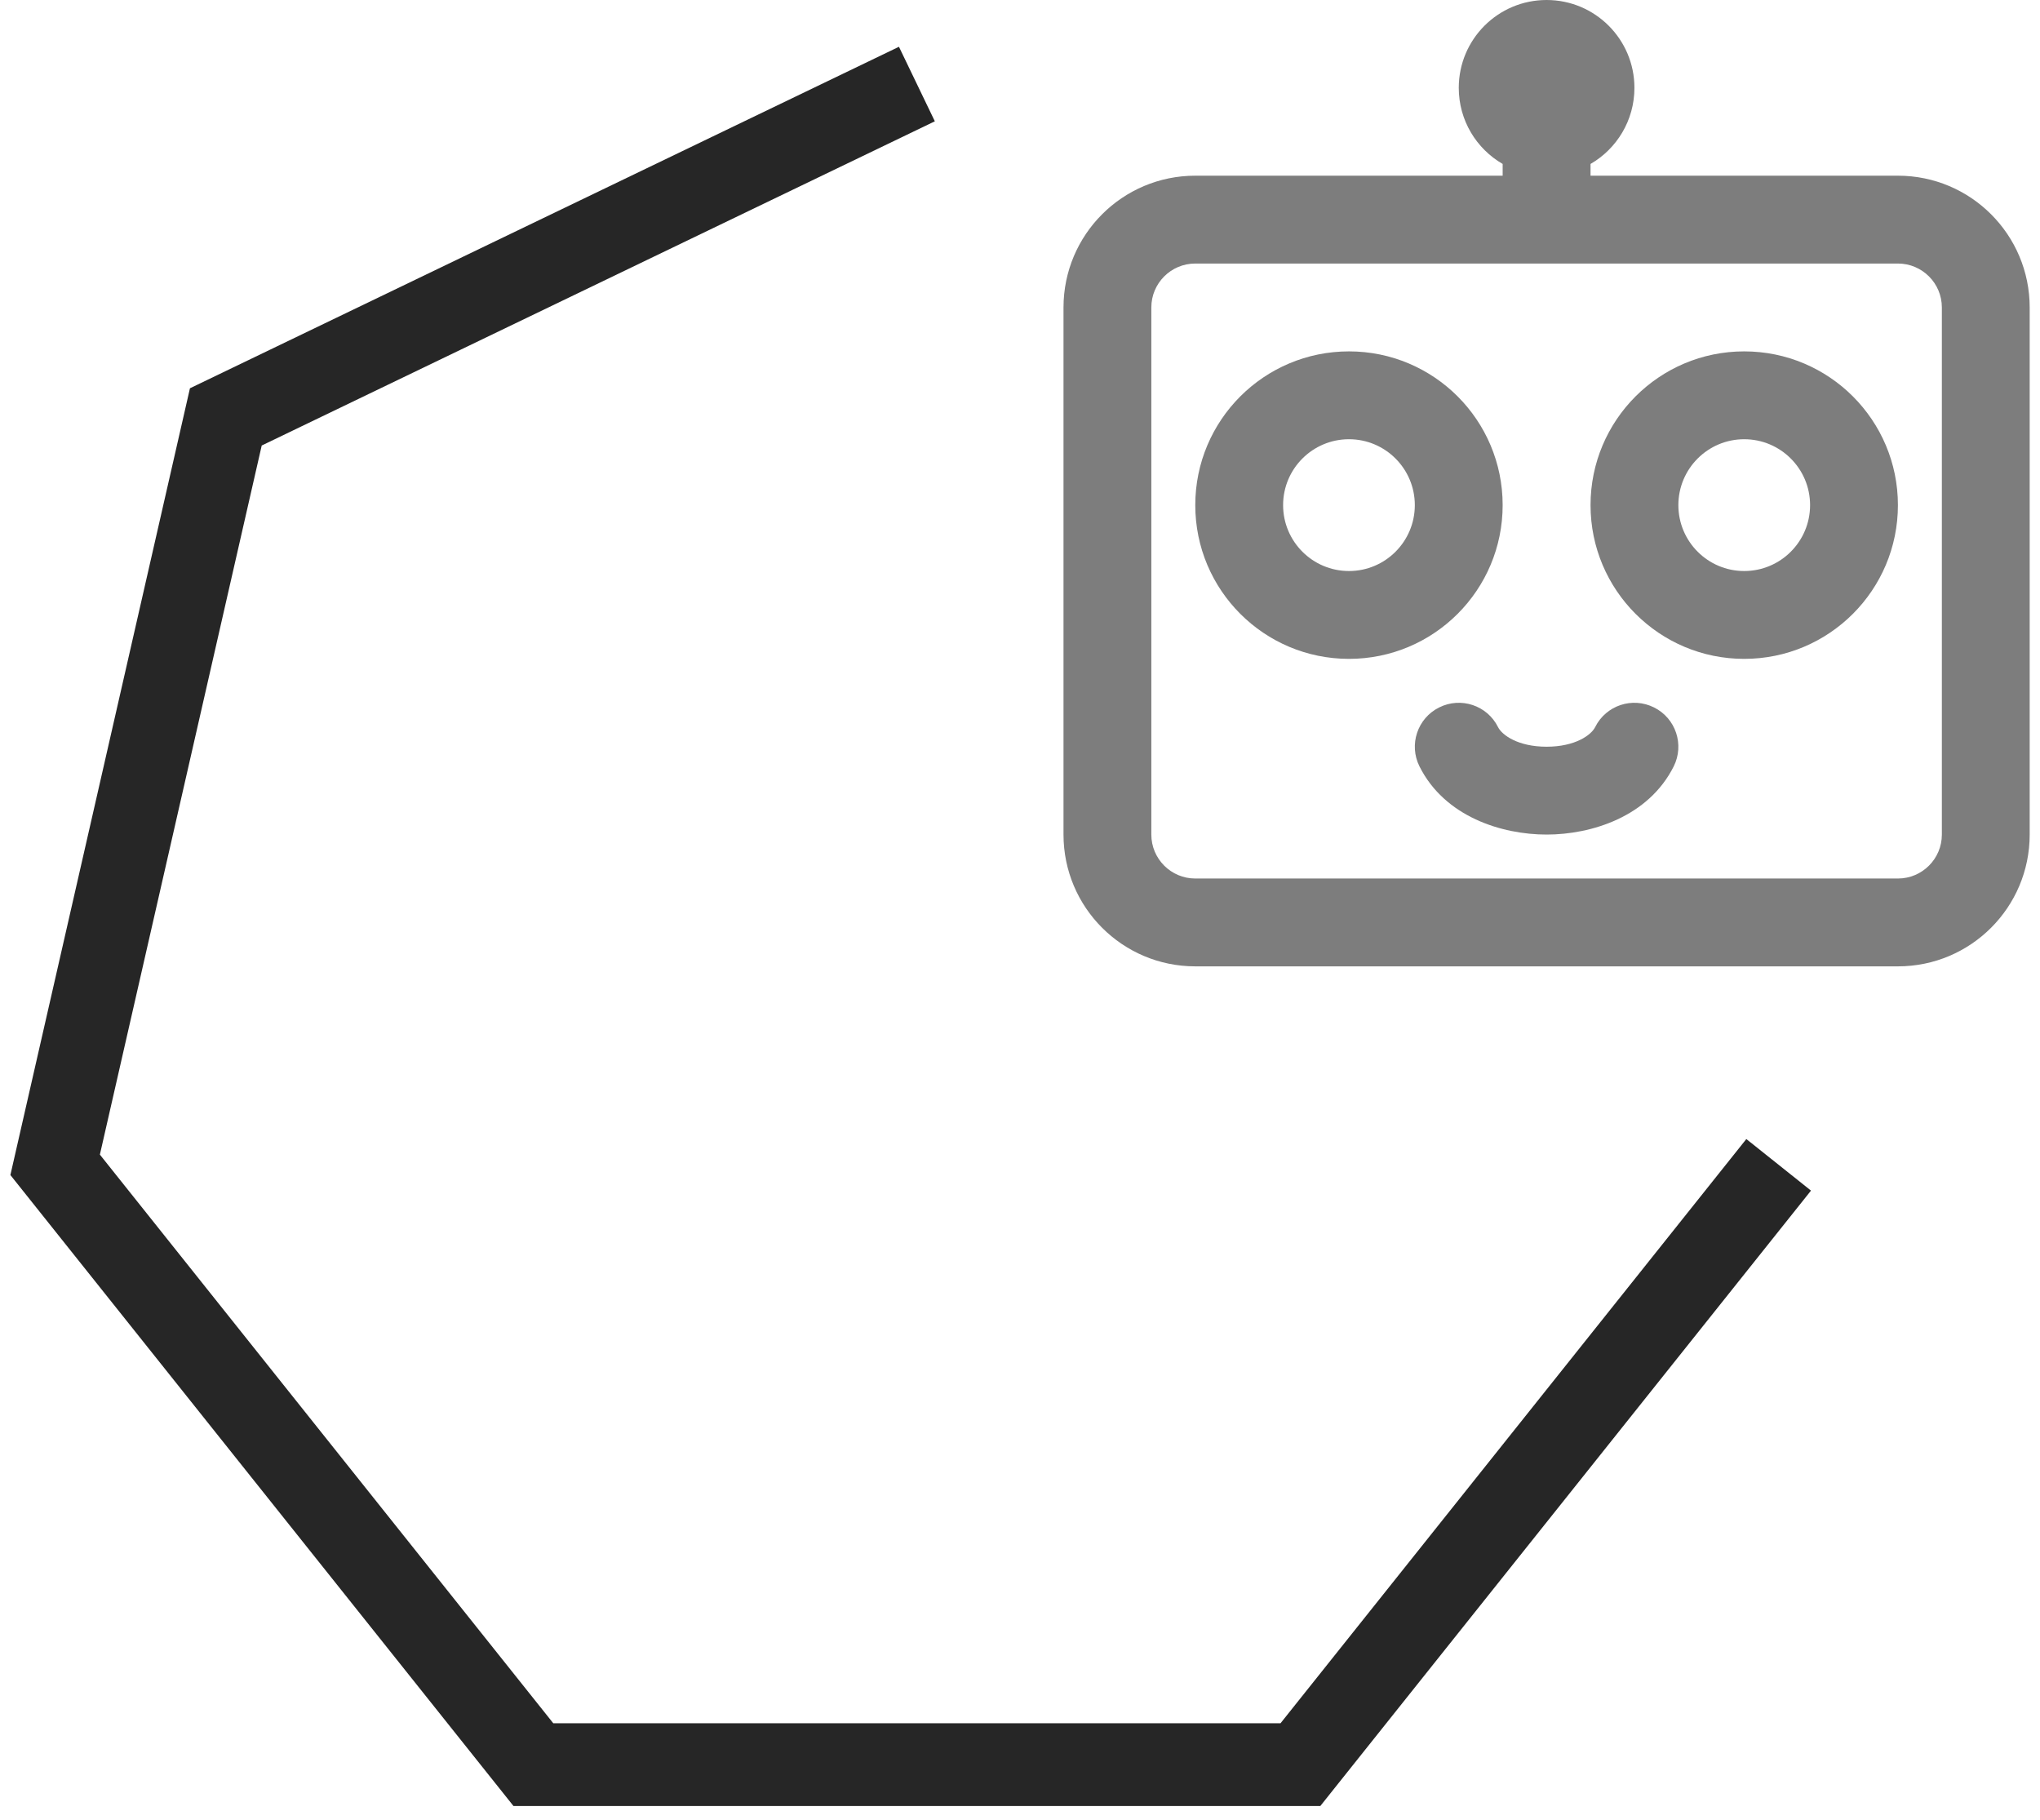 <svg width="37" height="33" viewBox="0 0 37 33" fill="none" xmlns="http://www.w3.org/2000/svg">
    <path d="M16.63 1.524L4.096 7.56L1 21.123L9.674 32H23.586L32.26 21.123"
        stroke="#262626" stroke-width="1.5" />
    <path fill-rule="evenodd" clip-rule="evenodd"
        d="M29.644 1.593C29.644 2.183 29.324 2.698 28.848 2.973V3.186H34.423C35.743 3.186 36.813 4.256 36.813 5.576V15.134C36.813 16.454 35.743 17.524 34.423 17.524H21.679C20.359 17.524 19.289 16.454 19.289 15.134V5.576C19.289 4.256 20.359 3.186 21.679 3.186H27.254V2.973C26.778 2.698 26.458 2.183 26.458 1.593C26.458 0.713 27.171 0 28.051 0C28.931 0 29.644 0.713 29.644 1.593ZM21.679 4.779H27.254H28.848H34.423C34.863 4.779 35.22 5.136 35.22 5.576V15.134C35.22 15.574 34.863 15.931 34.423 15.931H21.679C21.239 15.931 20.882 15.574 20.882 15.134V5.576C20.882 5.136 21.239 4.779 21.679 4.779ZM30.441 9.16C30.441 8.5 30.976 7.965 31.635 7.965C32.295 7.965 32.83 8.5 32.83 9.16C32.83 9.82 32.295 10.355 31.635 10.355C30.976 10.355 30.441 9.82 30.441 9.16ZM31.635 6.372C30.096 6.372 28.848 7.62 28.848 9.16C28.848 10.7 30.096 11.948 31.635 11.948C33.175 11.948 34.423 10.7 34.423 9.16C34.423 7.62 33.175 6.372 31.635 6.372ZM24.467 7.965C23.807 7.965 23.272 8.5 23.272 9.16C23.272 9.82 23.807 10.355 24.467 10.355C25.126 10.355 25.661 9.82 25.661 9.16C25.661 8.5 25.126 7.965 24.467 7.965ZM21.679 9.16C21.679 7.62 22.927 6.372 24.467 6.372C26.006 6.372 27.254 7.62 27.254 9.16C27.254 10.7 26.006 11.948 24.467 11.948C22.927 11.948 21.679 10.7 21.679 9.16ZM27.17 13.185C26.974 12.791 26.495 12.632 26.102 12.829C25.708 13.025 25.549 13.504 25.745 13.897C26.203 14.813 27.24 15.134 28.051 15.134C28.862 15.134 29.898 14.813 30.357 13.897C30.553 13.504 30.394 13.025 30 12.829C29.607 12.632 29.128 12.791 28.932 13.185C28.859 13.331 28.568 13.541 28.051 13.541C27.534 13.541 27.243 13.331 27.17 13.185Z"
        fill="#7D7D7D" />
</svg>
